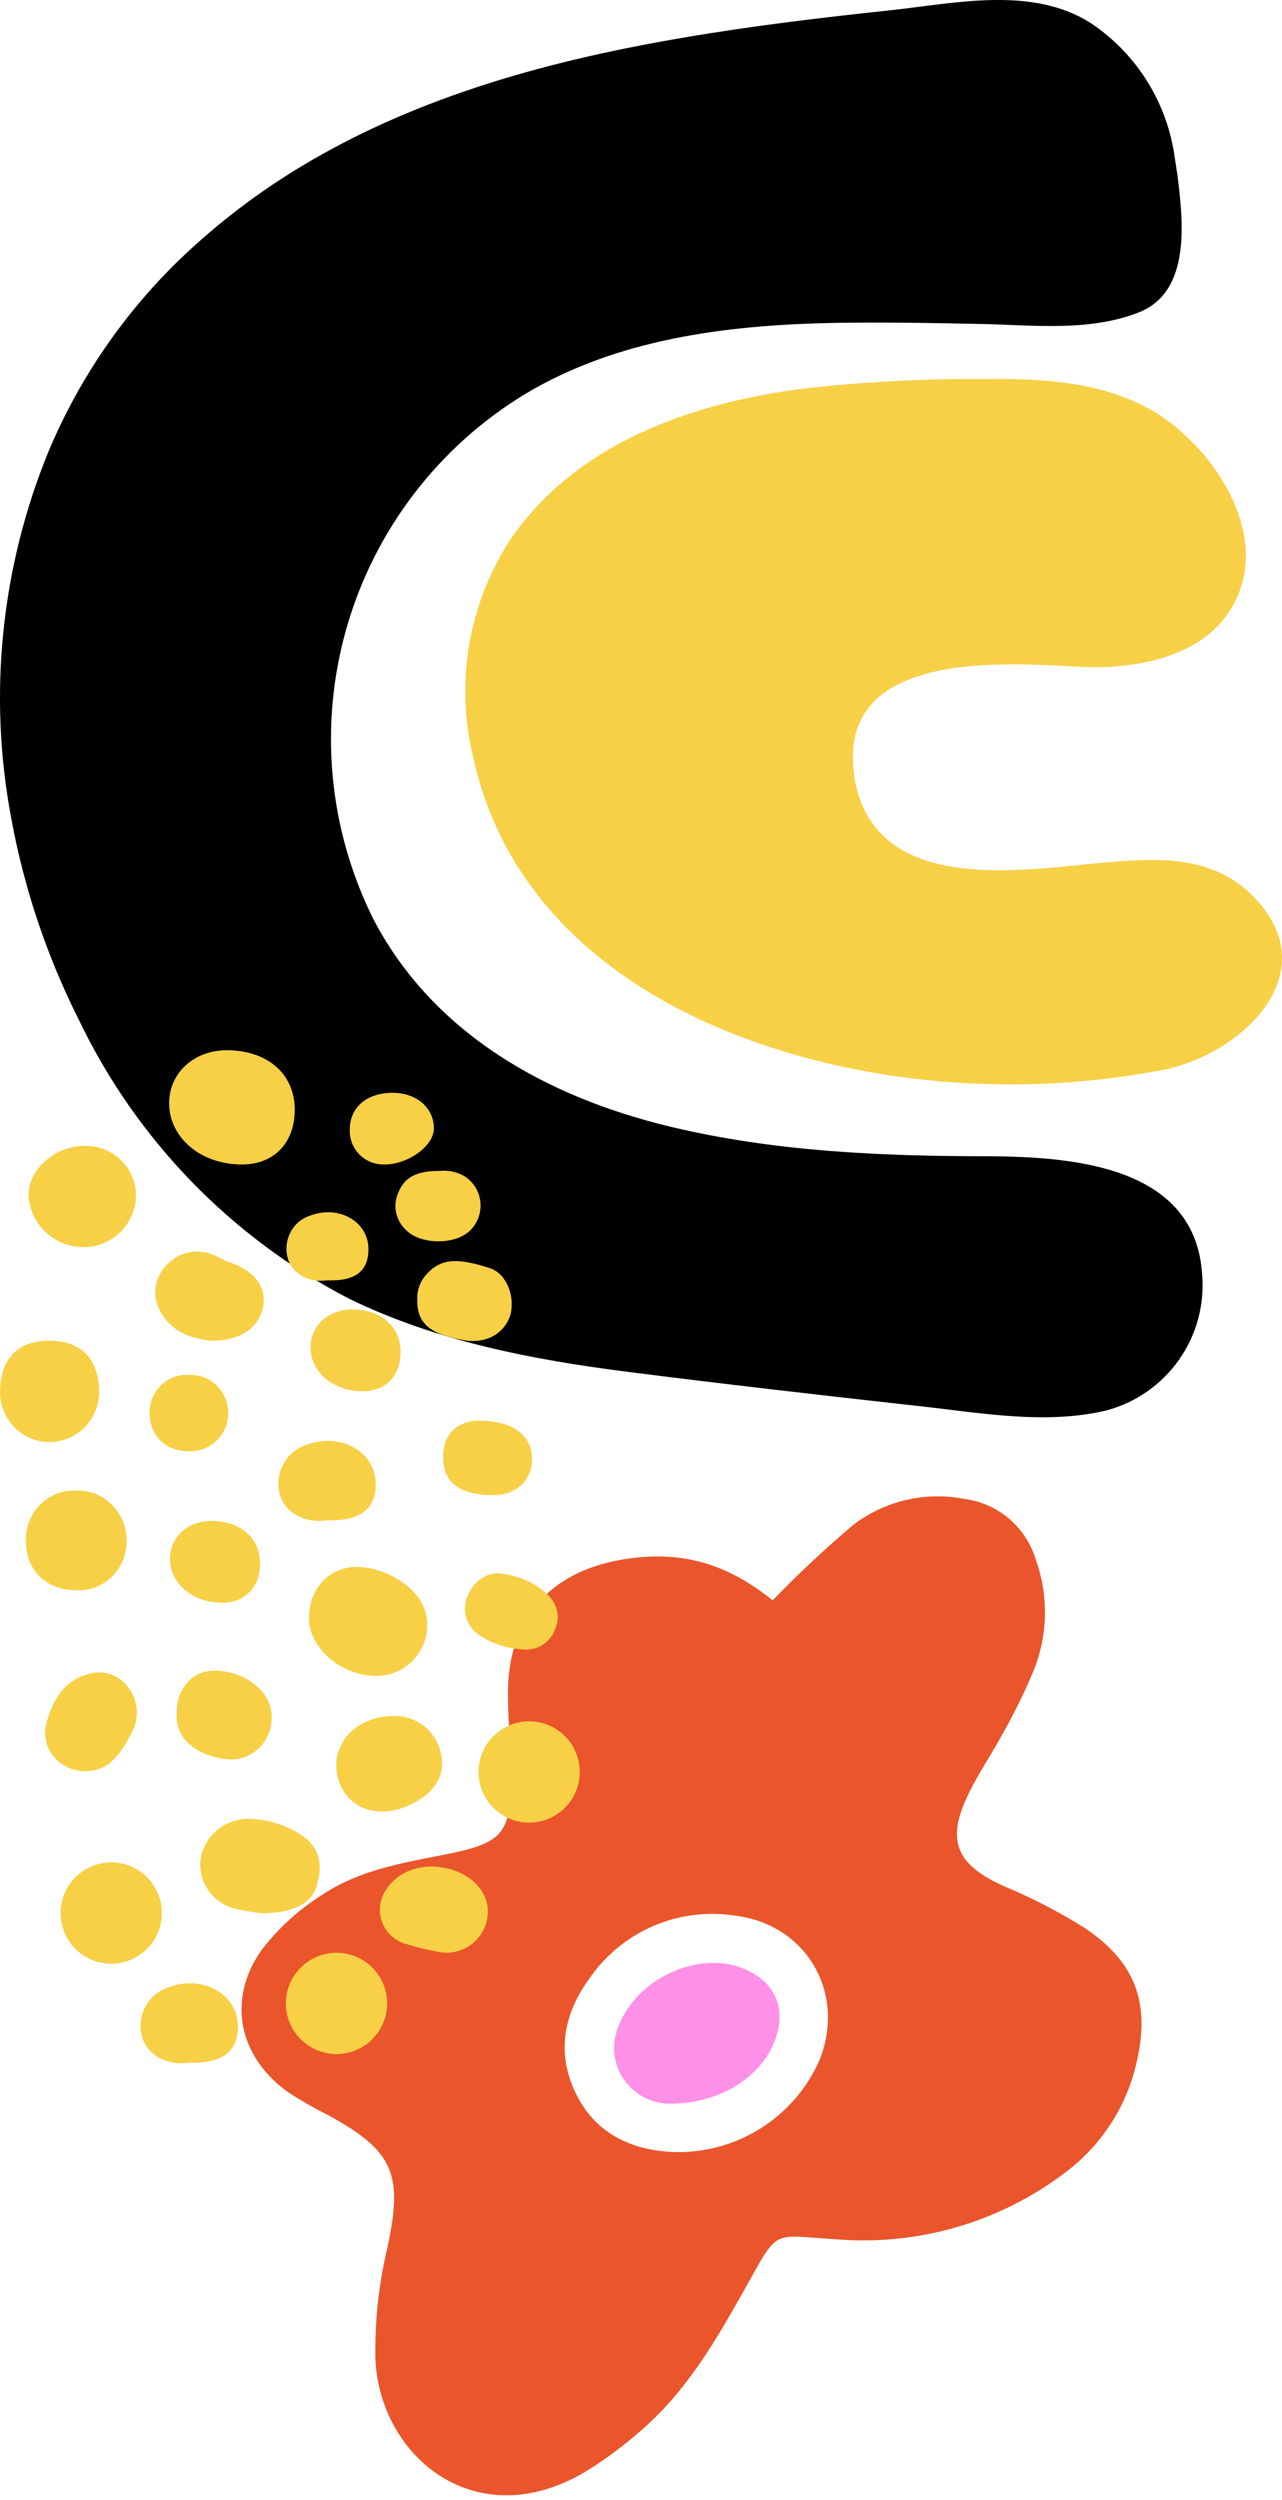 <svg width="138" height="269" viewBox="0 0 138 269" fill="none" xmlns="http://www.w3.org/2000/svg">
<path d="M83.174 172.191C85.935 169.331 88.84 166.614 91.878 164.05C93.555 162.776 95.483 161.87 97.536 161.392C99.588 160.913 101.719 160.873 103.788 161.273C105.545 161.498 107.2 162.22 108.558 163.355C109.917 164.489 110.921 165.988 111.453 167.674C112.914 171.651 112.819 176.033 111.185 179.942C110.182 182.3 109.044 184.597 107.777 186.824C106.66 188.854 105.375 190.75 104.358 192.802C101.766 197.965 102.85 200.609 108.079 202.951C111.075 204.199 113.964 205.691 116.715 207.412C122.302 211.126 123.866 215.62 122.302 222.1C121.209 226.748 118.516 230.865 114.693 233.733C107.637 239.099 98.841 241.665 90.001 240.937C82.895 240.525 83.934 239.599 80.046 246.514C76.995 251.945 73.856 257.31 69.074 261.447C67.157 263.155 65.089 264.686 62.895 266.02C51.119 272.901 40.895 264.247 40.415 253.897C40.327 249.859 40.755 245.826 41.689 241.897C43.409 233.933 42.449 231.457 35.197 227.509C33.733 226.784 32.315 225.969 30.952 225.067C25.689 221.275 24.393 215.119 28.169 209.799C29.972 207.454 32.177 205.449 34.683 203.876C38.56 201.278 43.152 200.464 47.689 199.583C54.236 198.311 55.052 197.352 54.996 190.716C54.996 187.749 54.638 184.783 54.683 181.794C54.817 174.143 59.152 169.225 66.739 167.842C73.062 166.738 78.034 168.065 83.174 172.191ZM72.895 231.558C76.127 231.584 79.297 230.667 82.014 228.919C84.731 227.171 86.878 224.67 88.191 221.721C91.129 214.483 86.85 207.044 79.085 206.107C76.12 205.656 73.087 206.043 70.332 207.226C67.577 208.409 65.209 210.34 63.498 212.799C60.638 216.691 59.834 220.996 62.068 225.413C64.303 229.829 68.359 231.469 72.895 231.558V231.558Z" fill="#EA552B"/>
<path d="M72.035 226.349C70.905 226.332 69.802 225.999 68.852 225.388C67.902 224.777 67.143 223.912 66.661 222.892C65.543 220.472 66.18 218.163 67.633 216.033C70.158 212.319 75.331 210.323 79.342 211.572C83.353 212.821 84.85 216.033 83.331 219.769C81.811 223.505 77.465 226.383 72.035 226.349Z" fill="#FF90E7"/>
<path d="M124.167 44.25C118.718 41.072 112.253 40.709 106.006 40.782C99.27 40.733 92.538 41.103 85.847 41.889C74.134 43.506 62.13 47.755 55.083 57.834C52.841 61.206 51.308 65 50.578 68.983C49.847 72.967 49.934 77.057 50.834 81.006C56.518 108.591 89.425 118.052 113.924 116.527C117.685 116.297 121.427 115.83 125.129 115.129C133.61 113.494 143.054 104.65 134.845 96.388C130.614 92.138 125.056 92.302 119.517 92.756C111.4 93.391 96.944 96.224 92.803 86.618C92.361 85.561 92.067 84.449 91.931 83.312C90.115 69.892 108.022 71.309 116.194 71.744C121.642 72.035 128.743 70.945 132.121 66.097C136.625 59.65 132.738 51.569 127.599 46.865C126.556 45.869 125.404 44.992 124.167 44.25Z" fill="#F7D046"/>
<path d="M126.472 17.082C126.094 14.165 125.1 11.361 123.556 8.857C122.013 6.352 119.955 4.204 117.519 2.554C111.163 -1.586 102.736 0.375 95.726 1.12C88.716 1.864 81.198 2.754 73.933 3.989C59.55 6.404 45.131 10.272 32.527 17.845C27.841 20.654 23.48 23.974 19.524 27.742C13.39 33.632 8.526 40.714 5.232 48.554C0.098 61.066 -1.296 74.799 1.218 88.088C2.599 95.606 5.045 102.889 8.482 109.717C14.655 122.606 24.854 133.136 37.539 139.717C46.91 144.293 57.244 146.291 67.523 147.599C77.802 148.906 88.081 150.086 98.396 151.231C105.134 151.939 112.307 153.355 119.026 151.775C122.224 150.941 125.021 149 126.92 146.296C128.819 143.592 129.697 140.302 129.396 137.011C128.579 125.498 115.594 124.481 106.605 124.408C95.018 124.408 83.413 123.936 72.099 121.212C58.951 118.052 46.674 111.278 40.209 98.93C35.333 89.174 34.307 77.94 37.336 67.462C40.364 56.984 47.225 48.03 56.554 42.379C66.433 36.477 78.056 35.006 89.352 34.752C94.8 34.643 100.248 34.752 105.697 34.861C111.145 34.97 117.192 35.715 122.55 33.626C128.252 31.411 127.362 23.802 126.745 18.826C126.636 18.19 126.563 17.645 126.472 17.082Z" fill="black"/>
<path d="M44.916 139.798C44.899 139.264 44.995 138.732 45.196 138.238C45.397 137.744 45.699 137.299 46.082 136.932C47.743 135.217 49.706 135.486 52.727 136.448C54.297 136.944 55.228 138.898 55.065 140.735C55.047 140.998 55.003 141.259 54.932 141.513C54.273 143.521 52.28 144.605 50.002 144.207C46.215 143.546 44.88 142.395 44.916 139.798Z" fill="#F7D046"/>
<path d="M42.41 184.63C43.539 184.611 44.642 184.968 45.545 185.646C46.448 186.323 47.099 187.282 47.394 188.371C48.021 190.499 47.173 192.414 45.042 193.702C41.429 195.911 37.669 194.998 36.504 191.714C35.236 188.025 38.038 184.66 42.41 184.63Z" fill="#F7D046"/>
<path d="M33.253 174.073C33.253 170.904 35.493 168.524 38.551 168.589C41.608 168.655 46.137 171.126 45.989 174.91C45.979 176.317 45.422 177.665 44.435 178.673C43.448 179.681 42.106 180.271 40.691 180.32C36.807 180.386 33.278 177.422 33.253 174.073Z" fill="#F7D046"/>
<path d="M27.99 168.233C27.99 170.794 26.367 172.452 23.914 172.446C20.744 172.446 18.316 170.403 18.297 167.74C18.297 165.378 20.23 163.617 22.811 163.643C25.942 163.681 27.99 165.499 27.99 168.233Z" fill="#F7D046"/>
<path d="M43.123 145.483C43.123 148.044 41.5 149.702 39.047 149.696C35.877 149.696 33.449 147.653 33.43 144.99C33.43 142.628 35.363 140.867 37.944 140.893C41.075 140.931 43.123 142.749 43.123 145.483Z" fill="#F7D046"/>
<path d="M31.727 119.41C31.727 122.986 29.464 125.301 26.041 125.292C21.62 125.292 18.233 122.44 18.206 118.722C18.206 115.423 20.904 112.965 24.503 113C28.871 113.054 31.727 115.593 31.727 119.41Z" fill="#F7D046"/>
<path d="M19.021 184.22C19.021 181.563 20.851 179.622 23.386 179.751C26.362 179.908 29.285 181.951 29.239 184.744C29.255 185.357 29.147 185.967 28.92 186.536C28.693 187.104 28.353 187.619 27.921 188.048C27.489 188.476 26.975 188.81 26.41 189.026C25.845 189.243 25.242 189.339 24.639 189.308C22.212 189.151 18.733 187.7 19.021 184.22Z" fill="#F7D046"/>
<path d="M13.579 187.54C13.109 188.356 12.512 189.091 11.81 189.718C11.101 190.238 10.254 190.535 9.375 190.573C8.496 190.611 7.625 190.387 6.872 189.931C6.104 189.491 5.503 188.809 5.163 187.993C4.823 187.177 4.763 186.271 4.993 185.419C5.628 183.132 6.679 181.003 9.213 180.217C9.976 179.915 10.814 179.862 11.61 180.065C12.405 180.269 13.115 180.719 13.64 181.35C14.234 182.034 14.605 182.882 14.703 183.781C14.802 184.68 14.624 185.587 14.193 186.381C13.987 186.821 13.74 187.235 13.579 187.54Z" fill="#F7D046"/>
<path d="M22.826 144.256C20.762 144.054 18.434 143.417 17.204 140.981C16.779 140.19 16.625 139.283 16.764 138.398C16.904 137.513 17.331 136.697 17.98 136.071C18.615 135.387 19.455 134.921 20.377 134.742C21.299 134.564 22.255 134.683 23.104 135.081C23.631 135.305 24.122 135.616 24.663 135.804C27.328 136.679 28.704 138.436 28.323 140.54C27.943 142.788 25.974 144.242 22.826 144.256Z" fill="#F7D046"/>
<path d="M47.345 125.984C48.263 125.894 49.186 126.091 49.989 126.549C50.473 126.854 50.88 127.268 51.18 127.758C51.479 128.247 51.662 128.8 51.715 129.373C51.767 129.945 51.688 130.522 51.483 131.059C51.277 131.595 50.952 132.077 50.532 132.467C48.879 133.985 45.161 133.925 43.634 132.281C43.123 131.787 42.775 131.148 42.636 130.45C42.496 129.752 42.572 129.027 42.852 128.373C43.52 126.687 44.773 125.984 47.345 125.984Z" fill="#F7D046"/>
<path d="M56.322 177.474C54.57 177.395 52.876 176.822 51.437 175.822C50.815 175.363 50.367 174.707 50.166 173.962C49.964 173.217 50.021 172.426 50.327 171.717C50.91 170.233 52.428 169.088 53.876 169.307C55.681 169.482 57.388 170.21 58.762 171.391C59.922 172.468 60.361 173.751 59.784 175.221C59.55 175.933 59.079 176.545 58.45 176.954C57.82 177.364 57.07 177.547 56.322 177.474V177.474Z" fill="#F7D046"/>
<path d="M37.654 121.526C37.654 119.114 39.516 117.558 42.353 117.582C44.908 117.611 46.776 119.29 46.7 121.503C46.635 123.387 43.763 125.377 41.261 125.289C40.773 125.29 40.291 125.193 39.842 125.002C39.394 124.812 38.988 124.532 38.651 124.18C38.314 123.828 38.052 123.412 37.88 122.955C37.709 122.499 37.632 122.013 37.654 121.526V121.526Z" fill="#F7D046"/>
<path d="M52.511 205.781C52.492 206.423 52.334 207.053 52.05 207.628C51.766 208.204 51.361 208.71 50.864 209.114C50.367 209.518 49.789 209.809 49.17 209.968C48.551 210.127 47.905 210.15 47.276 210.035C45.994 209.801 44.728 209.487 43.484 209.096C42.946 208.916 42.455 208.618 42.048 208.222C41.64 207.827 41.326 207.345 41.128 206.811C40.931 206.277 40.855 205.705 40.907 205.138C40.959 204.571 41.137 204.023 41.428 203.534C42.744 201.28 45.534 200.303 48.465 201.115C50.948 201.806 52.564 203.655 52.511 205.781Z" fill="#F7D046"/>
<path d="M35.127 163.583C35.042 163.583 34.795 163.633 34.554 163.64C32.207 163.704 30.354 162.361 30.036 160.382C29.849 159.33 30.053 158.245 30.607 157.334C31.161 156.424 32.028 155.751 33.041 155.445C36.775 154.08 40.537 156.295 40.452 159.803C40.381 162.454 38.691 163.69 35.127 163.583Z" fill="#F7D046"/>
<path d="M20.29 221.94C20.206 221.94 19.958 221.99 19.718 221.998C17.37 222.062 15.518 220.719 15.199 218.739C15.012 217.687 15.216 216.602 15.77 215.692C16.324 214.781 17.191 214.108 18.204 213.802C21.938 212.438 25.7 214.652 25.615 218.161C25.544 220.812 23.854 222.048 20.29 221.94Z" fill="#F7D046"/>
<path d="M35.181 137.757C35.11 137.757 34.901 137.8 34.693 137.806C32.721 137.855 31.16 136.71 30.892 135.014C30.733 134.112 30.904 133.181 31.371 132.4C31.838 131.62 32.569 131.043 33.424 130.782C36.563 129.612 39.738 131.511 39.661 134.518C39.607 136.814 38.183 137.88 35.181 137.757Z" fill="#F7D046"/>
<path d="M47.7 156.65C47.7 154.274 49.274 152.814 51.753 152.862C55.269 152.924 57.261 154.426 57.268 156.994C57.268 159.315 55.499 160.926 52.992 160.871C49.357 160.823 47.658 159.459 47.7 156.65Z" fill="#F7D046"/>
<path d="M8.194 171.099C4.988 171.099 2.807 168.993 2.79 165.856C2.76 165.119 2.883 164.384 3.149 163.698C3.416 163.013 3.82 162.392 4.336 161.877C4.852 161.361 5.469 160.963 6.146 160.707C6.822 160.451 7.544 160.344 8.264 160.392C8.967 160.371 9.668 160.496 10.322 160.76C10.977 161.024 11.573 161.421 12.074 161.926C12.575 162.432 12.97 163.036 13.237 163.703C13.504 164.369 13.635 165.083 13.624 165.803C13.632 166.523 13.494 167.236 13.22 167.899C12.947 168.562 12.543 169.16 12.034 169.657C11.524 170.154 10.921 170.538 10.26 170.786C9.6 171.034 8.897 171.141 8.194 171.099V171.099Z" fill="#F7D046"/>
<path d="M20.402 156.158C17.899 156.192 16.135 154.525 16.114 152.101C16.094 151.538 16.19 150.978 16.396 150.455C16.602 149.933 16.913 149.46 17.31 149.068C17.707 148.675 18.181 148.371 18.7 148.176C19.22 147.98 19.774 147.897 20.326 147.933C20.87 147.905 21.414 147.99 21.924 148.181C22.435 148.373 22.903 148.667 23.299 149.046C23.695 149.426 24.011 149.882 24.229 150.389C24.447 150.896 24.562 151.442 24.567 151.995C24.572 152.548 24.467 153.096 24.259 153.607C24.05 154.118 23.742 154.58 23.353 154.967C22.964 155.354 22.502 155.657 21.995 155.858C21.488 156.059 20.946 156.154 20.402 156.137L20.402 156.158Z" fill="#F7D046"/>
<path d="M28.232 205.861C27.263 205.769 26.302 205.608 25.356 205.38C24.168 205.095 23.127 204.39 22.434 203.399C21.741 202.407 21.444 201.2 21.599 200.006C21.808 198.735 22.497 197.587 23.526 196.791C24.556 195.995 25.852 195.608 27.158 195.707C28.999 195.827 30.779 196.401 32.335 197.376C34.358 198.63 34.751 200.525 34.156 202.684C33.667 204.692 31.75 205.823 28.232 205.861Z" fill="#F7D046"/>
<path d="M36.003 221.007C34.935 220.964 33.904 220.609 33.037 219.985C32.17 219.361 31.505 218.496 31.125 217.497C30.745 216.498 30.668 215.41 30.901 214.368C31.135 213.325 31.669 212.374 32.439 211.633C33.208 210.892 34.178 210.393 35.229 210.198C36.28 210.004 37.364 210.123 38.348 210.539C39.331 210.956 40.171 211.653 40.762 212.543C41.353 213.433 41.67 214.477 41.673 215.545C41.673 216.28 41.526 217.008 41.238 217.685C40.951 218.361 40.53 218.973 40 219.483C39.471 219.993 38.844 220.391 38.157 220.653C37.47 220.915 36.737 221.035 36.003 221.007Z" fill="#F7D046"/>
<path d="M56.741 196.105C55.674 196.062 54.642 195.707 53.775 195.082C52.908 194.458 52.243 193.593 51.864 192.595C51.484 191.596 51.406 190.508 51.639 189.465C51.873 188.423 52.408 187.472 53.177 186.731C53.947 185.989 54.917 185.491 55.967 185.296C57.018 185.102 58.102 185.22 59.086 185.637C60.07 186.054 60.909 186.75 61.501 187.64C62.092 188.53 62.408 189.574 62.411 190.643C62.412 191.378 62.264 192.106 61.976 192.782C61.689 193.459 61.268 194.07 60.739 194.58C60.209 195.09 59.582 195.488 58.895 195.75C58.209 196.012 57.476 196.133 56.741 196.105Z" fill="#F7D046"/>
<path d="M11.754 211.285C10.686 211.242 9.655 210.887 8.788 210.263C7.921 209.639 7.256 208.774 6.876 207.775C6.496 206.776 6.419 205.688 6.652 204.645C6.886 203.603 7.42 202.652 8.19 201.911C8.959 201.169 9.929 200.671 10.98 200.476C12.031 200.282 13.115 200.4 14.099 200.817C15.082 201.234 15.922 201.931 16.513 202.821C17.104 203.711 17.421 204.755 17.424 205.823C17.424 206.558 17.276 207.286 16.989 207.962C16.702 208.639 16.281 209.251 15.751 209.761C15.222 210.271 14.595 210.669 13.908 210.93C13.221 211.192 12.489 211.313 11.754 211.285Z" fill="#F7D046"/>
<path d="M9.042 123.29C9.762 123.265 10.479 123.384 11.152 123.638C11.825 123.892 12.441 124.277 12.962 124.77C13.483 125.263 13.899 125.855 14.187 126.51C14.475 127.165 14.628 127.87 14.637 128.585C14.633 130.027 14.07 131.413 13.066 132.456C12.06 133.498 10.69 134.118 9.237 134.186C7.685 134.245 6.171 133.7 5.018 132.667C3.865 131.633 3.165 130.194 3.067 128.656C3.005 125.891 5.833 123.331 9.042 123.29Z" fill="#F7D046"/>
<path d="M10.681 149.851C10.649 151.255 10.084 152.591 9.105 153.58C8.126 154.569 6.808 155.135 5.427 155.159C4.046 155.182 2.71 154.662 1.699 153.707C0.687 152.752 0.079 151.435 0.001 150.034C-0.049 146.317 1.789 144.276 5.246 144.256C8.702 144.236 10.661 146.165 10.681 149.851Z" fill="#F7D046"/>
</svg>
